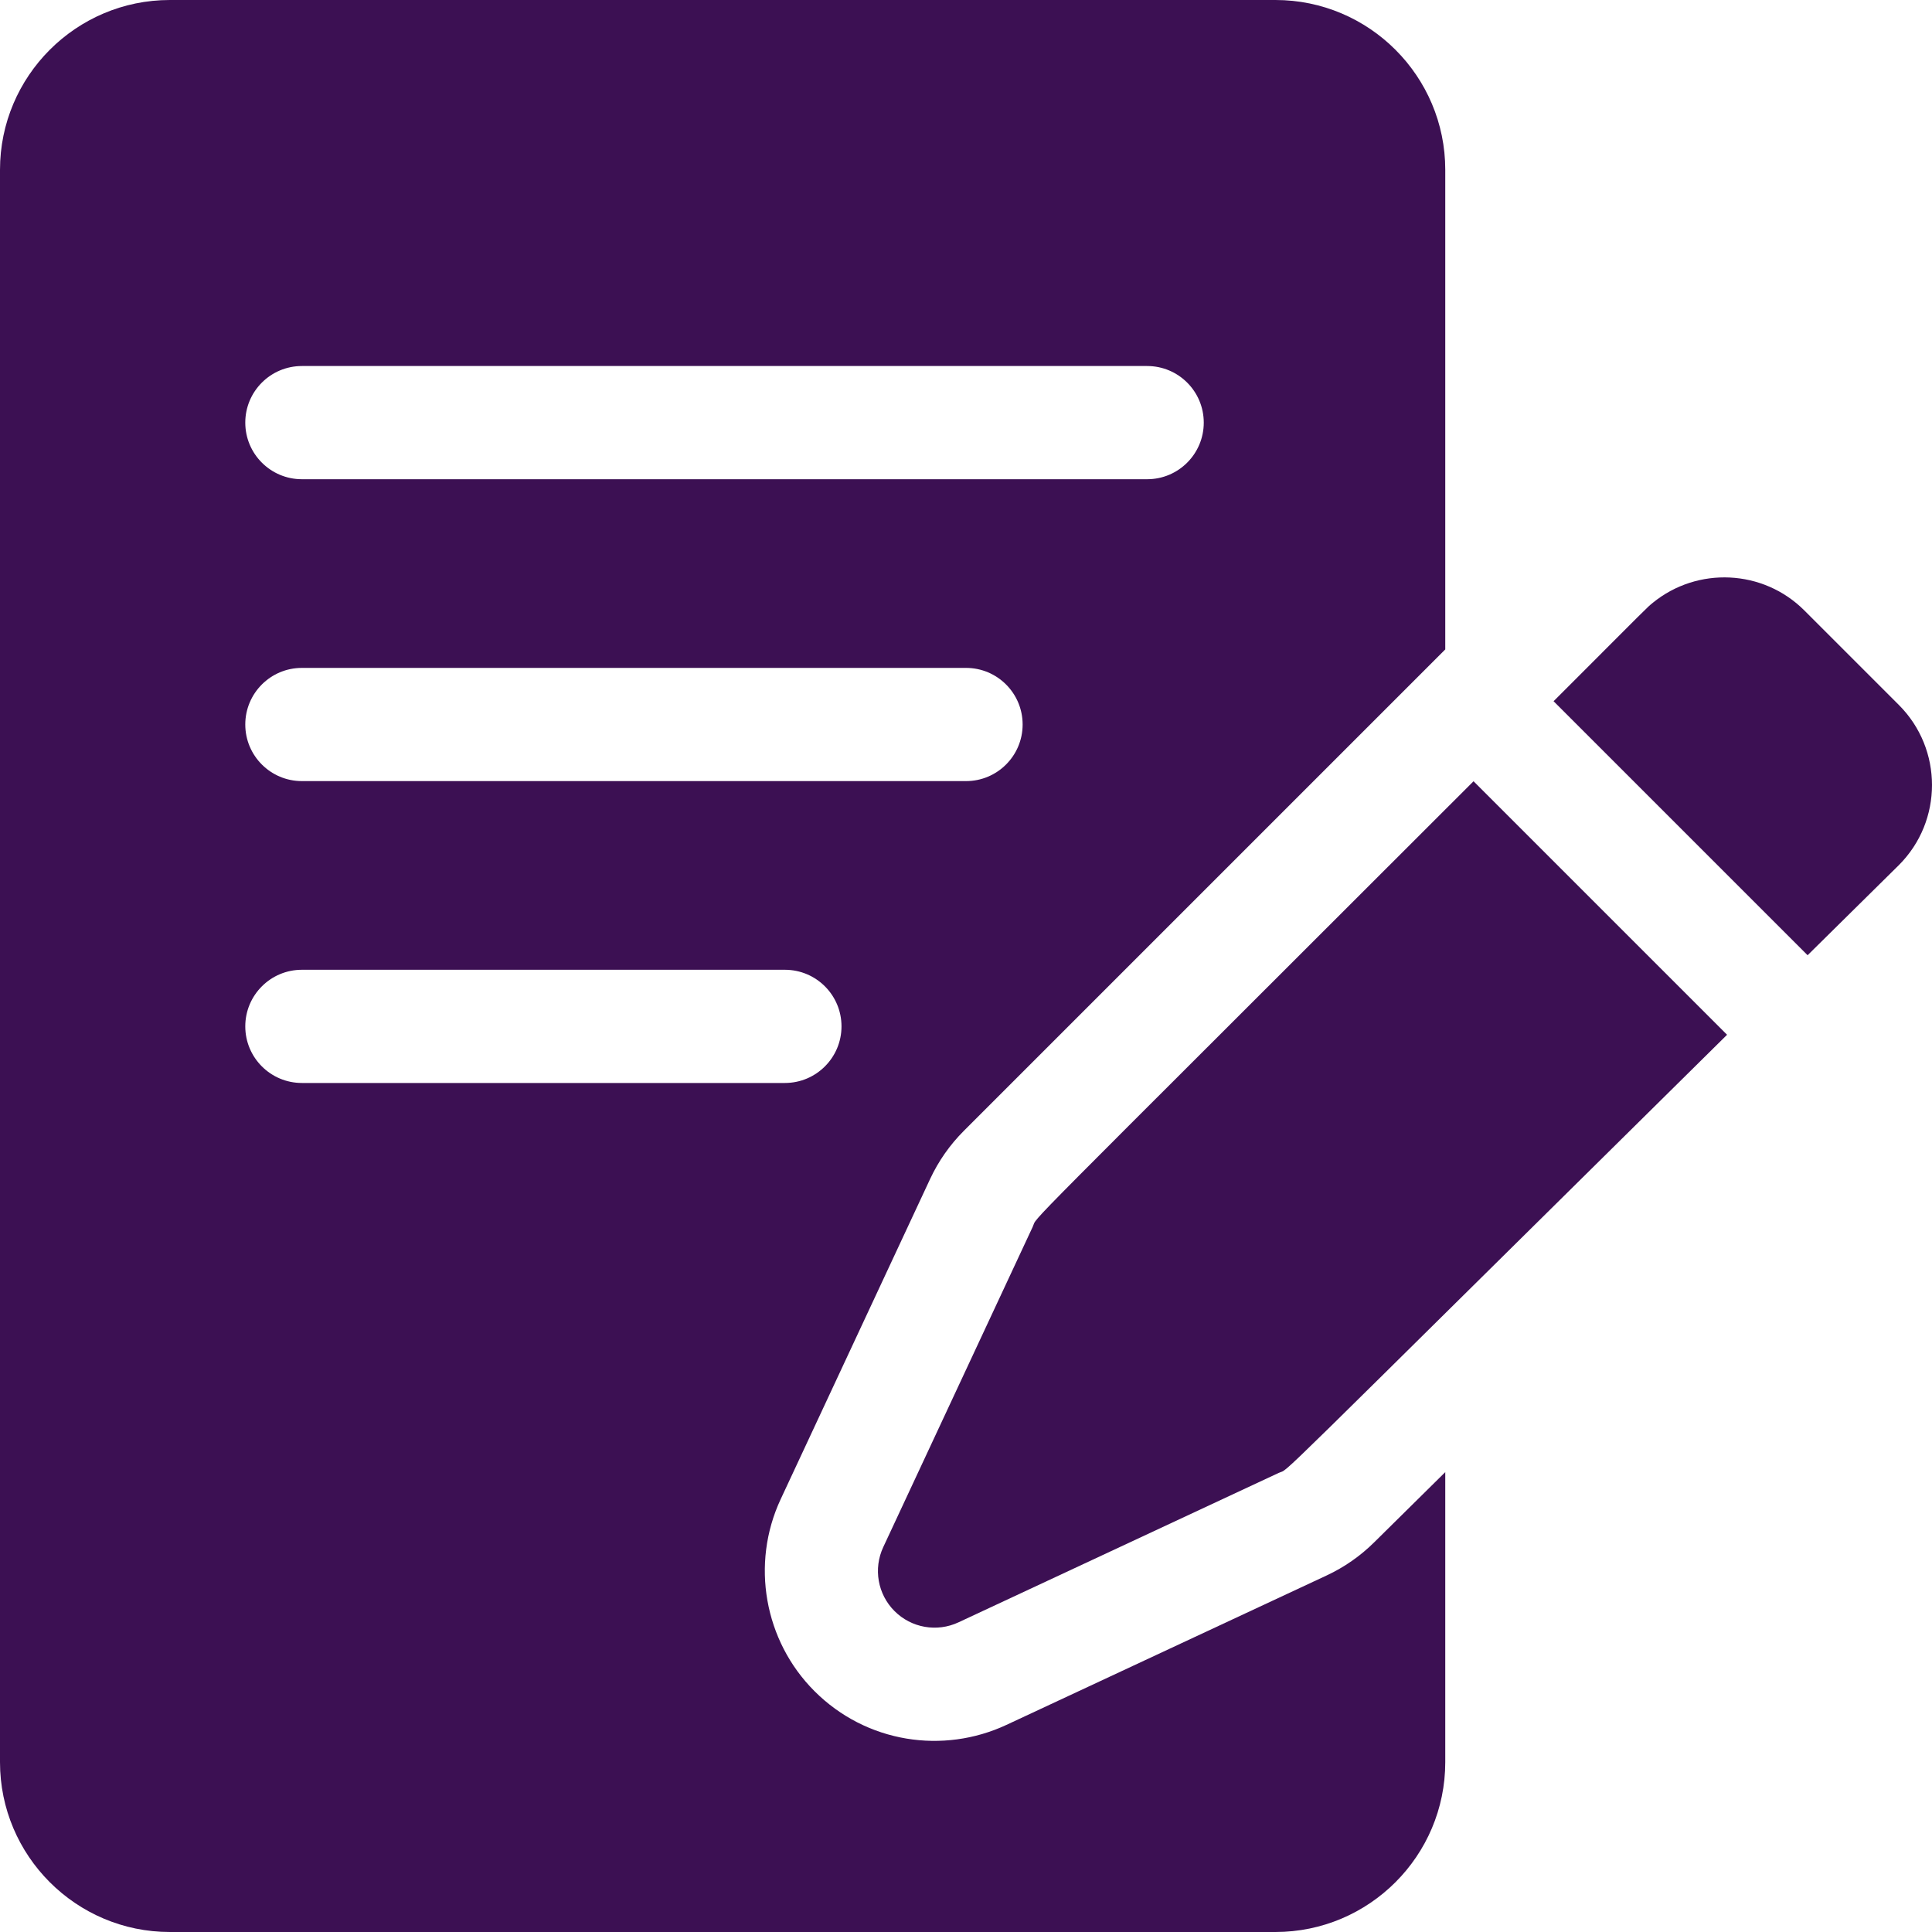 <svg width="256" height="256" viewBox="0 0 256 256" fill="none" xmlns="http://www.w3.org/2000/svg">
<path d="M239.092 80.894C233.614 75.412 224.905 75.067 219.016 79.865C218.165 80.559 218.824 79.948 205.857 92.915L239.516 126.573L251.613 114.628C257.462 108.779 257.462 99.263 251.613 93.414L239.092 80.894Z" fill="#3C1053"/>
<path d="M136.834 162.574L117.035 205.001C115.701 207.86 116.298 211.246 118.528 213.476C120.758 215.707 124.146 216.303 127.003 214.969L169.431 195.17C171.11 194.386 166.028 199.142 228.844 137.113L195.251 103.521C132.971 165.8 137.633 160.863 136.834 162.574V162.574Z" fill="#3C1053"/>
<path d="M182.067 204.385C180.23 206.199 178.113 207.672 175.774 208.763L133.346 228.562C125.003 232.456 114.81 230.973 107.921 224.083C101.256 217.418 99.455 207.201 103.441 198.658L123.241 156.23C124.353 153.847 125.86 151.697 127.72 149.837L191.505 86.053V22.5C191.505 10.094 181.411 0 169.004 0H22.501C10.094 0 0 10.094 0 22.5V233.5C0 245.906 10.094 256 22.501 256H169.004C181.411 256 191.505 245.906 191.505 233.5V195.064L182.067 204.385ZM40.002 48.5H152.004C156.147 48.5 159.505 51.858 159.505 56C159.505 60.142 156.147 63.5 152.004 63.5H40.002C35.859 63.5 32.501 60.142 32.501 56C32.501 51.858 35.859 48.5 40.002 48.5ZM40.002 88.5H128.004C132.146 88.5 135.504 91.858 135.504 96C135.504 100.142 132.146 103.5 128.004 103.5H40.002C35.859 103.5 32.501 100.142 32.501 96C32.501 91.858 35.859 88.5 40.002 88.5ZM32.501 136C32.501 131.858 35.859 128.5 40.002 128.5H104.003C108.145 128.5 111.503 131.858 111.503 136C111.503 140.142 108.145 143.5 104.003 143.5H40.002C35.859 143.5 32.501 140.142 32.501 136Z" fill="#3C1053"/>
</svg>
